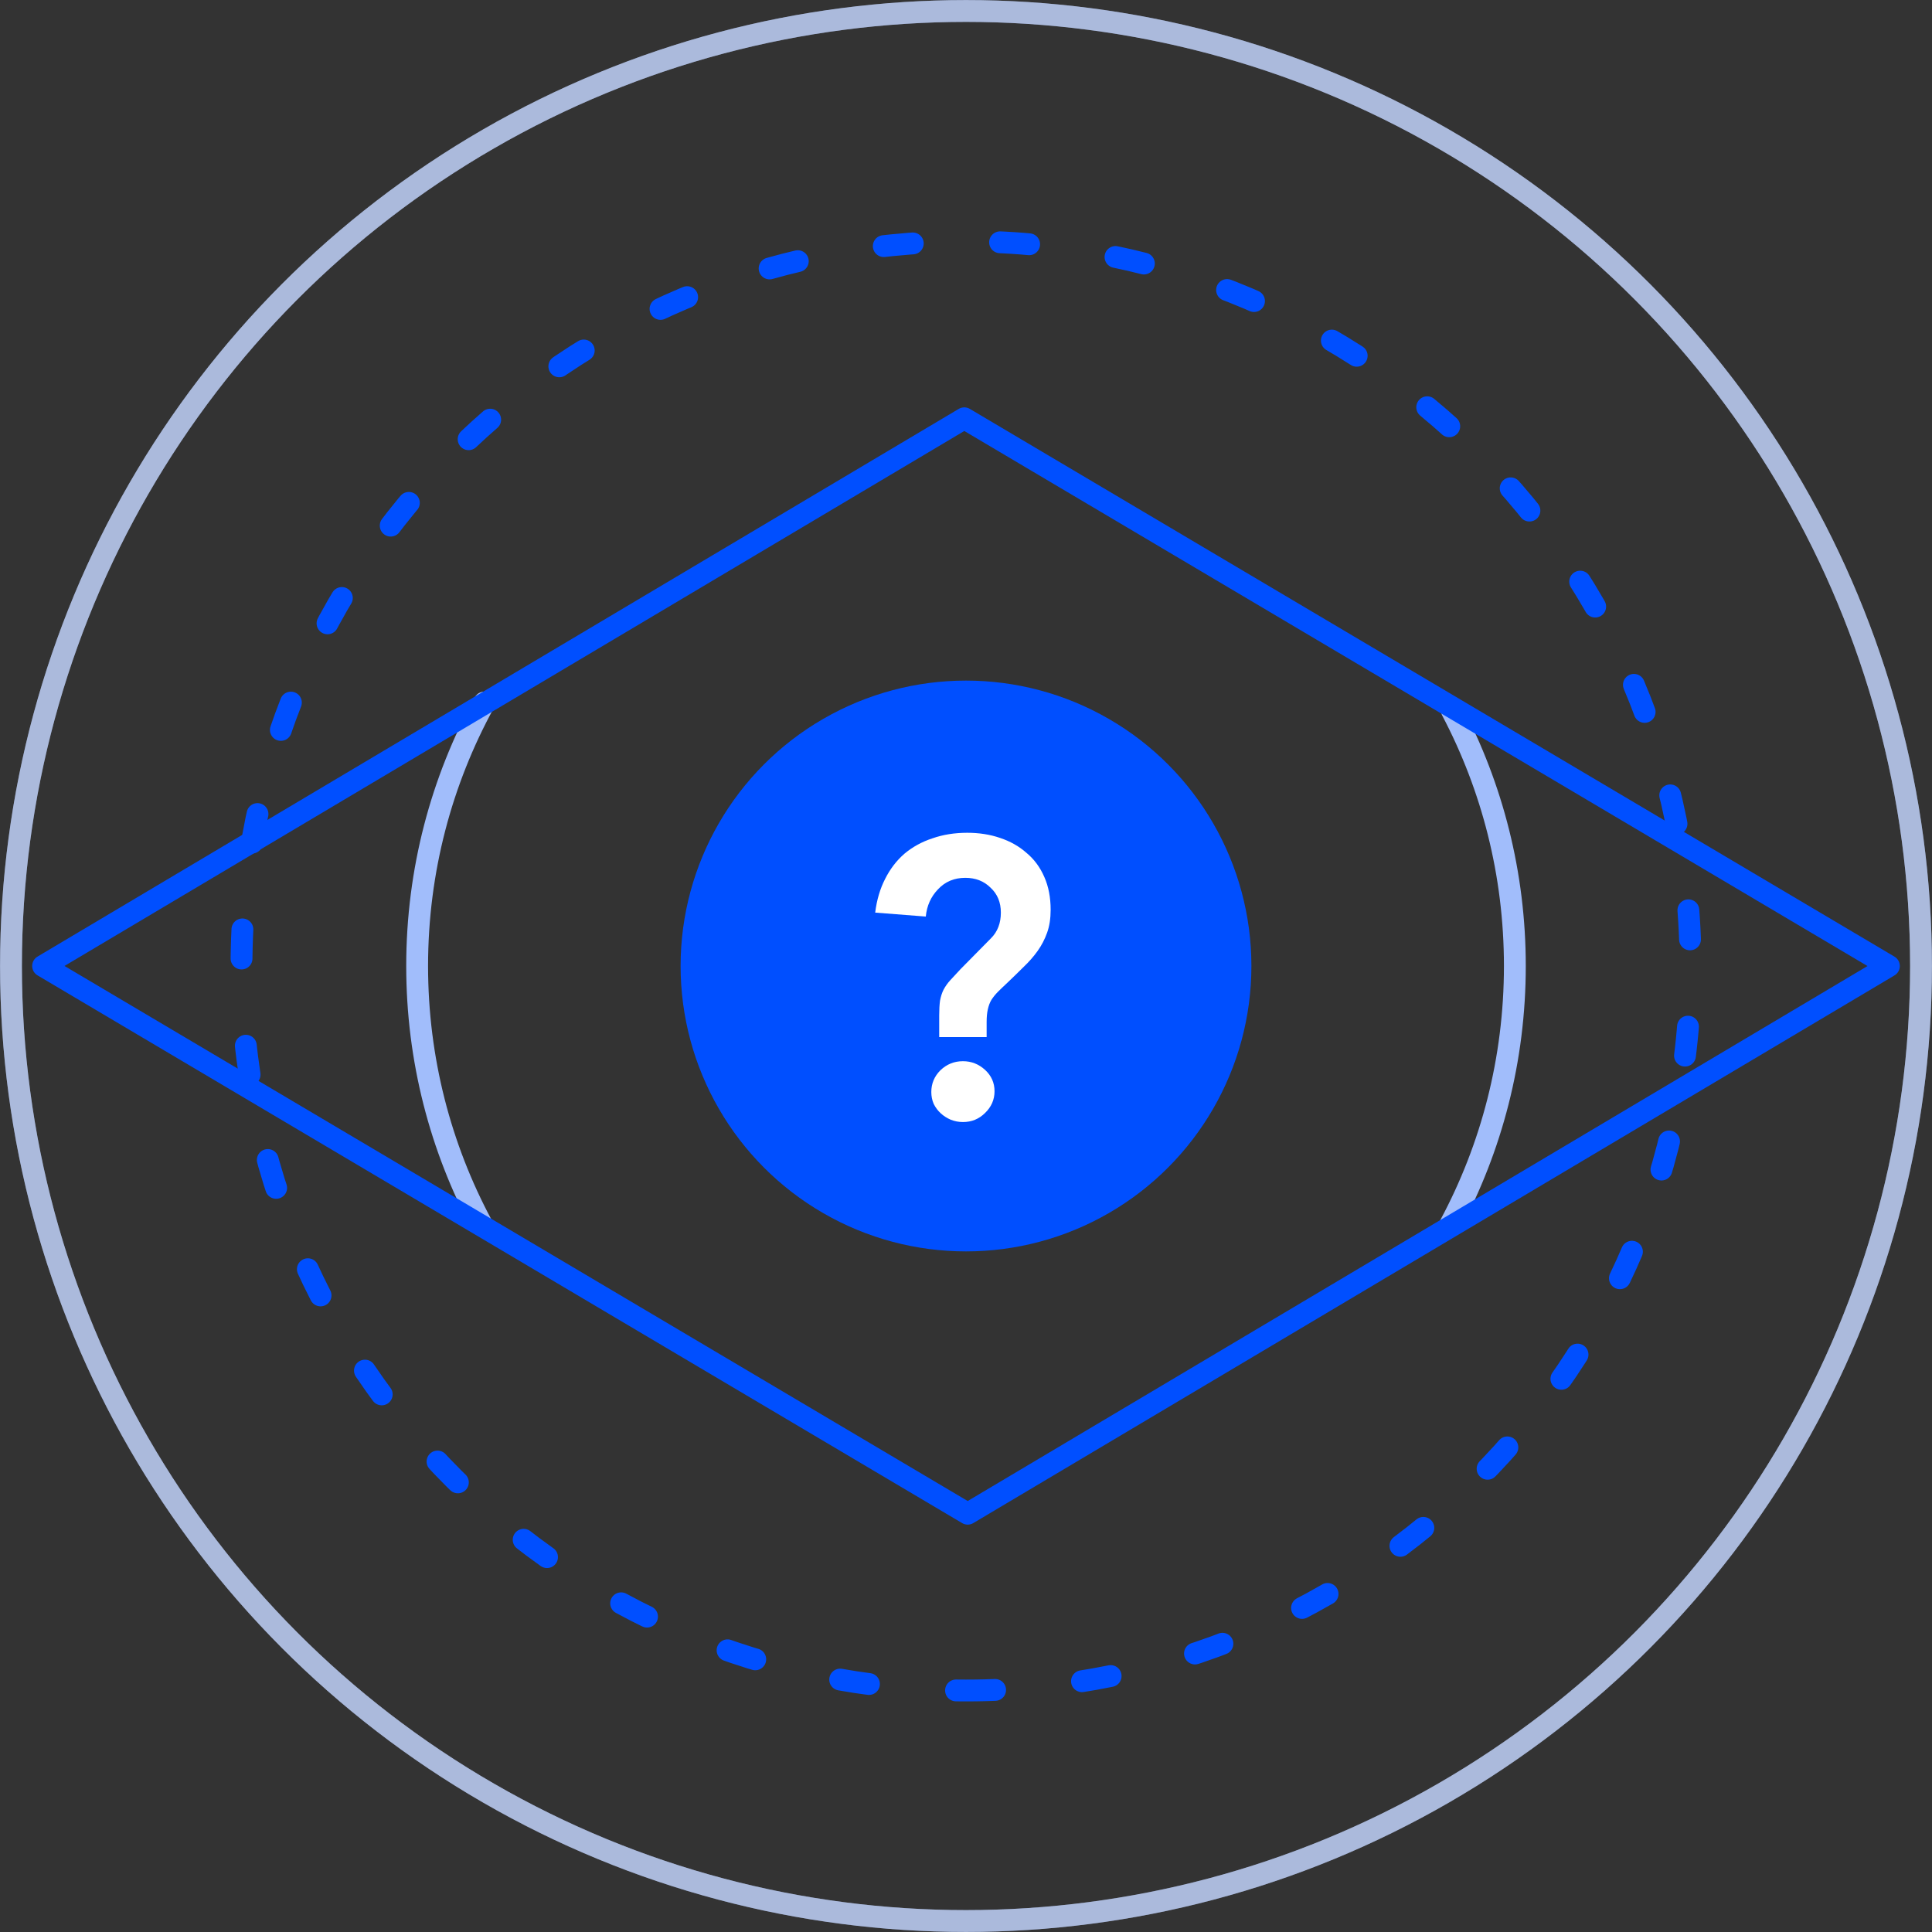 <?xml version="1.0" encoding="UTF-8"?>
<svg width="69px" height="69px" viewBox="0 0 69 69" version="1.1" xmlns="http://www.w3.org/2000/svg" xmlns:xlink="http://www.w3.org/1999/xlink">
    <rect x="0" y="0" width="69" height="69" fill="#333333" stroke="none"/>
    <!-- Generator: Sketch 50.2 (55047) - http://www.bohemiancoding.com/sketch -->
    <title>Transparency-01</title>
    <desc>Created with Sketch.</desc>
    <defs></defs>
    <g id="index" stroke="none" stroke-width="1" fill="none" fill-rule="evenodd">
        <g id="Desktop-main-final" transform="translate(-1159, -493)">
            <g id="Main-page" transform="translate(128, 24)">
                <g id="icons" transform="translate(26, 469)">
                    <g id="Transparency" transform="translate(987, 0)">
                        <g id="Transparency-01" transform="translate(18, 0)">
                            <path d="M34.5,60.375 C48.79,60.375 60.375,48.79 60.375,34.5 C60.375,20.21 48.79,8.625 34.5,8.625 C20.21,8.625 8.625,20.21 8.625,34.5 C8.625,48.79 20.21,60.375 34.5,60.375 Z" id="Oval" stroke="#004FFF" stroke-width="0.78" stroke-linecap="round" stroke-linejoin="round" stroke-dasharray="1.04,3.12"></path>
                            <path d="M17.299,25.091 C15.768,27.884 14.898,31.09 14.898,34.5 C14.898,37.843 15.735,40.991 17.21,43.745 M51.79,43.745 C53.265,40.991 54.102,37.843 54.102,34.5 C54.102,31.206 53.29,28.102 51.854,25.376" id="Shape" stroke="#A1BDFB" stroke-width="0.78" stroke-linecap="round" stroke-linejoin="round"></path>
                            <circle id="Oval" fill="#004FFF" fill-rule="nonzero" cx="34.5" cy="34.5" r="10.193"></circle>
                            <circle id="Oval" stroke="#A1BDFB" stroke-width="0.78" opacity="0.6" cx="34.5" cy="34.5" r="34.108"></circle>
                            <circle id="Oval" stroke="#D0DEFD" stroke-width="0.78" opacity="0.6" cx="34.5" cy="34.5" r="34.108"></circle>
                            <polygon id="Shape" stroke="#004FFF" stroke-width="0.78" stroke-linecap="round" stroke-linejoin="round" points="34.561 54.061 1.539 34.499 34.439 14.939 67.461 34.501"></polygon>
                            <path d="M33.543,37.039 L33.543,36.263 C33.543,36.056 33.553,35.882 33.572,35.74 C33.6,35.59 33.642,35.458 33.699,35.345 C33.765,35.223 33.844,35.11 33.939,35.007 C34.042,34.894 34.164,34.762 34.306,34.611 L35.392,33.51 C35.628,33.275 35.745,32.969 35.745,32.593 C35.745,32.226 35.623,31.93 35.378,31.704 C35.143,31.469 34.842,31.351 34.475,31.351 C34.08,31.351 33.755,31.488 33.501,31.76 C33.247,32.024 33.101,32.348 33.064,32.734 L31.257,32.593 C31.313,32.141 31.431,31.742 31.61,31.393 C31.789,31.036 32.019,30.735 32.301,30.49 C32.593,30.246 32.927,30.062 33.303,29.94 C33.68,29.808 34.094,29.742 34.545,29.742 C34.969,29.742 35.359,29.803 35.717,29.926 C36.084,30.048 36.399,30.227 36.663,30.462 C36.935,30.688 37.147,30.975 37.298,31.323 C37.448,31.662 37.523,32.052 37.523,32.494 C37.523,32.805 37.481,33.078 37.396,33.313 C37.312,33.548 37.199,33.765 37.058,33.962 C36.917,34.16 36.752,34.348 36.564,34.527 C36.385,34.705 36.192,34.894 35.985,35.091 C35.853,35.214 35.74,35.322 35.646,35.416 C35.552,35.51 35.472,35.609 35.406,35.712 C35.35,35.806 35.308,35.919 35.279,36.051 C35.251,36.173 35.237,36.324 35.237,36.503 L35.237,37.039 L33.543,37.039 Z M33.261,39.001 C33.261,38.7 33.369,38.441 33.586,38.224 C33.812,38.008 34.08,37.9 34.39,37.9 C34.691,37.9 34.955,38.003 35.181,38.21 C35.406,38.417 35.519,38.671 35.519,38.972 C35.519,39.274 35.406,39.532 35.181,39.749 C34.964,39.965 34.701,40.073 34.39,40.073 C34.24,40.073 34.094,40.045 33.953,39.989 C33.821,39.932 33.703,39.857 33.6,39.763 C33.496,39.669 33.412,39.556 33.346,39.424 C33.289,39.292 33.261,39.151 33.261,39.001 Z" id="Shape" fill="#FFFFFF" fill-rule="nonzero"></path>
                        </g>
                    </g>
                </g>
            </g>
        </g>
    </g>
</svg>